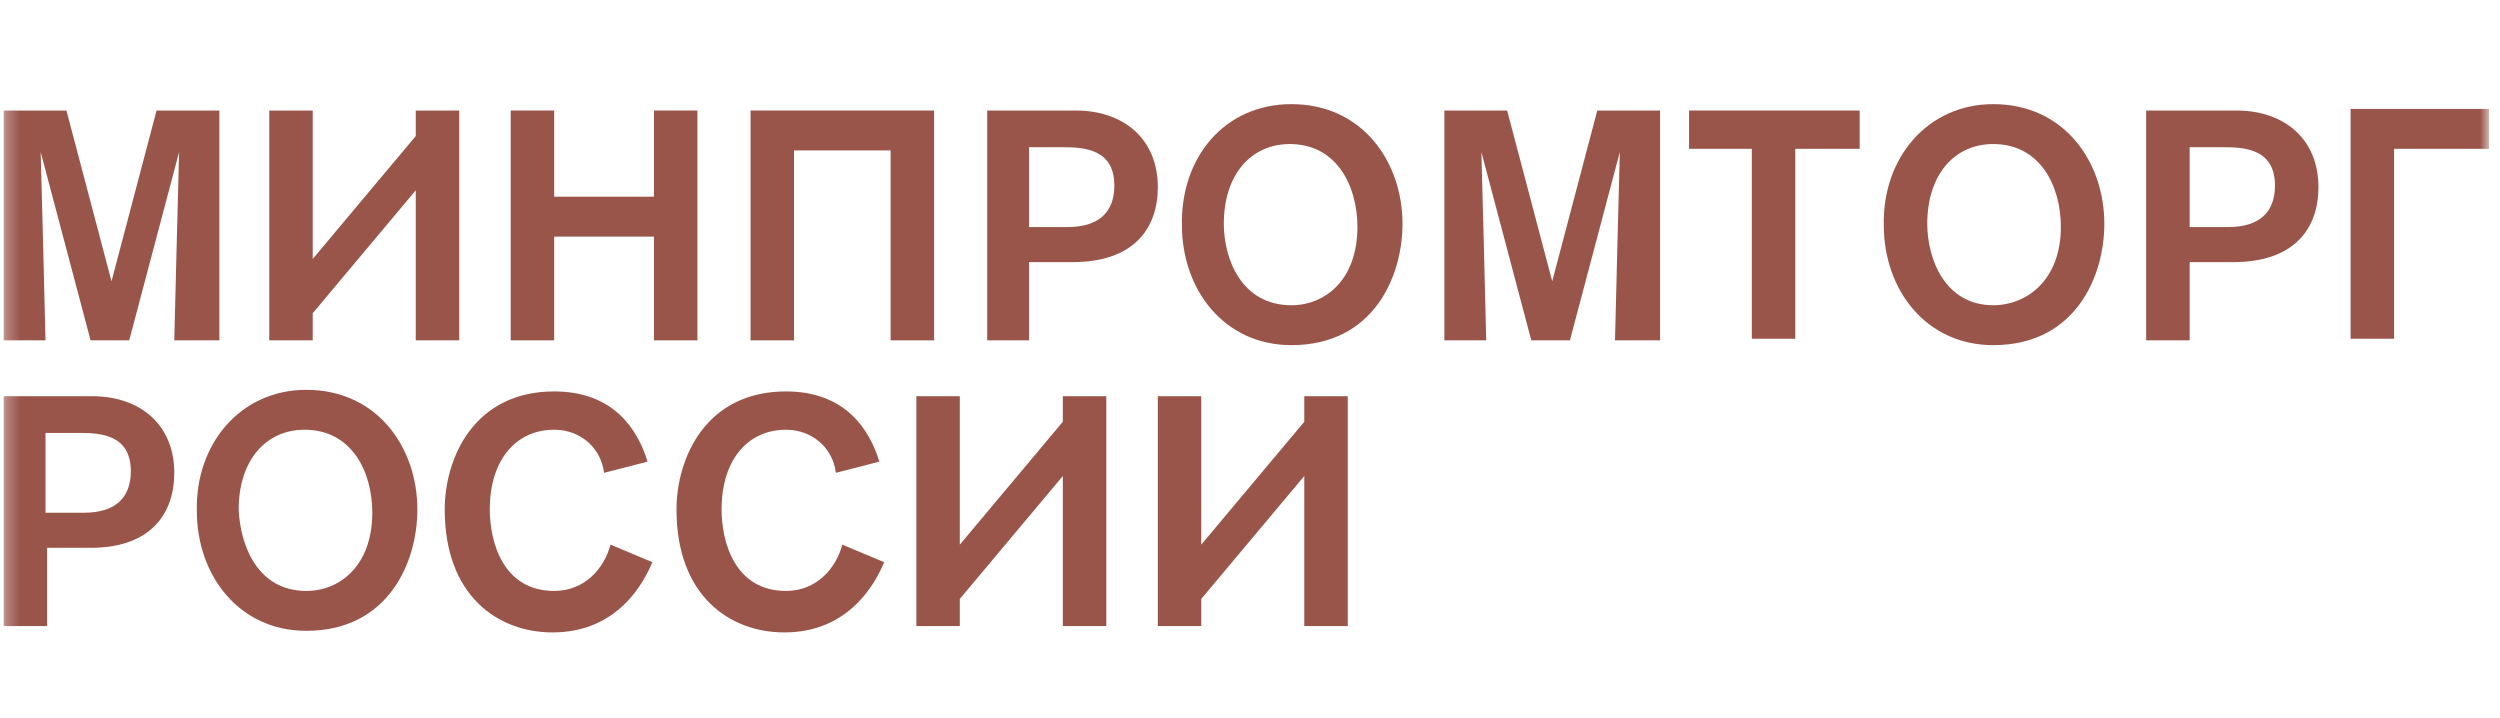 <svg width="188" height="54" viewBox="0 0 188 54" fill="none" xmlns="http://www.w3.org/2000/svg">
<g id="mr 1" clip-path="url(#clip0_302_37)">
<g id="Clip path group">
<mask id="mask0_302_37" style="mask-type:luminance" maskUnits="userSpaceOnUse" x="0" y="0" width="188" height="54">
<g id="clip0_401_563">
<path id="Vector" d="M187.175 0L0.275 0L0.275 54H187.175V0Z" fill="white"/>
</g>
</mask>
<g mask="url(#mask0_302_37)">
<g id="Group">
<path id="Vector_2" fill-rule="evenodd" clip-rule="evenodd" d="M97.115 7.831C102.441 7.831 105.467 12.152 105.467 16.833C105.467 20.794 103.288 25.955 97.115 25.955C92.031 25.955 88.883 21.754 88.883 16.953C88.762 11.912 92.031 7.831 97.115 7.831ZM97.115 22.954C99.657 22.954 102.078 21.034 102.078 17.073C102.078 13.952 100.504 10.832 96.994 10.832C94.089 10.832 92.031 13.112 92.031 16.833C92.031 19.474 93.362 22.954 97.115 22.954Z" fill="#9A554B"/>
<path id="Vector_3" d="M13.106 25.594C13.106 25.234 13.469 11.431 13.469 11.431L9.717 25.594H6.812L3.059 11.431C3.059 11.431 3.422 24.994 3.422 25.594H0.275L0.275 8.311H4.996L8.385 21.153L11.775 8.311H16.496V25.594H13.106Z" fill="#9A554B"/>
<path id="Vector_4" d="M34.532 25.594H31.264V14.312L23.517 23.554V25.594H20.248V8.311H23.517V19.473L31.264 10.231V8.311H34.532V25.594Z" fill="#9A554B"/>
<path id="Vector_5" d="M49.179 17.793V25.594H52.447V8.311H49.179V14.792H41.674V8.311H38.405V25.594H41.674V17.793H49.179Z" fill="#9A554B"/>
<path id="Vector_6" d="M70.242 8.311V25.594H66.974V11.311H59.71V25.594H56.442V8.311H70.242Z" fill="#9A554B"/>
<path id="Vector_7" fill-rule="evenodd" clip-rule="evenodd" d="M87.068 14.072C87.068 10.471 84.526 8.311 80.894 8.311H74.236V25.594H77.384V19.713H80.652C85.252 19.713 87.068 17.192 87.068 14.072ZM80.289 17.073H77.384V11.071H79.926C81.499 11.071 83.799 11.191 83.799 13.952C83.799 15.992 82.589 17.073 80.289 17.073Z" fill="#9A554B"/>
<path id="Vector_8" d="M121.811 11.431C121.811 11.431 121.448 25.234 121.448 25.594H124.837V8.311H120.116L116.727 21.153L113.337 8.311H108.616V25.594H111.763C111.763 24.994 111.4 11.431 111.4 11.431L115.153 25.594H118.058L121.811 11.431Z" fill="#9A554B"/>
<path id="Vector_9" d="M135.006 11.191V25.474H131.737V11.191H127.016V8.311H139.848V11.191H135.006Z" fill="#9A554B"/>
<path id="Vector_10" fill-rule="evenodd" clip-rule="evenodd" d="M158.245 16.833C158.245 12.152 155.22 7.831 149.893 7.831C144.93 7.831 141.54 11.912 141.662 16.953C141.662 21.754 144.81 25.955 149.893 25.955C156.066 25.955 158.245 20.794 158.245 16.833ZM154.977 17.073C154.977 21.034 152.435 22.954 149.893 22.954C146.261 22.954 144.93 19.474 144.93 16.833C144.93 13.112 146.989 10.832 149.893 10.832C153.404 10.832 154.977 13.952 154.977 17.073Z" fill="#9A554B"/>
<path id="Vector_11" fill-rule="evenodd" clip-rule="evenodd" d="M168.172 8.311C171.805 8.311 174.346 10.471 174.346 14.072C174.346 17.192 172.53 19.713 167.93 19.713H164.663V25.594H161.393V8.311H168.172ZM164.663 17.073H167.567C169.867 17.073 171.078 15.992 171.078 13.952C171.078 11.191 168.778 11.071 167.205 11.071H164.663V17.073Z" fill="#9A554B"/>
<path id="Vector_12" d="M187.175 11.191V8.191H176.765V25.474H180.034V11.191H187.175Z" fill="#9A554B"/>
<path id="Vector_13" fill-rule="evenodd" clip-rule="evenodd" d="M6.933 29.795C10.564 29.795 13.106 31.955 13.106 35.556C13.106 38.676 11.29 41.197 6.812 41.197H3.543L3.543 47.078H0.275L0.275 29.795H6.933ZM3.422 38.556H6.327C8.627 38.556 9.838 37.476 9.838 35.436C9.838 32.675 7.538 32.555 5.964 32.555H3.422V38.556Z" fill="#9A554B"/>
<path id="Vector_14" fill-rule="evenodd" clip-rule="evenodd" d="M31.386 38.316C31.386 33.635 28.359 29.315 23.033 29.315C18.07 29.315 14.681 33.395 14.802 38.436C14.802 43.237 17.949 47.438 23.033 47.438C29.207 47.438 31.386 42.277 31.386 38.316ZM27.996 38.556C27.996 42.517 25.575 44.438 23.033 44.438C19.401 44.438 18.07 41.077 17.949 38.316C17.949 34.596 20.007 32.315 22.912 32.315C26.422 32.315 27.996 35.436 27.996 38.556Z" fill="#9A554B"/>
<path id="Vector_15" d="M49.059 42.277C48.453 43.718 46.516 47.558 41.553 47.558C37.438 47.558 33.443 44.798 33.443 38.316C33.443 34.476 35.622 29.435 41.674 29.435C46.153 29.435 47.969 32.315 48.695 34.716L45.427 35.556C45.185 33.636 43.611 32.315 41.674 32.315C38.89 32.315 36.832 34.476 36.832 38.316C36.832 40.717 37.801 44.438 41.674 44.438C43.974 44.438 45.427 42.757 45.911 40.957L49.059 42.277Z" fill="#9A554B"/>
<path id="Vector_16" d="M58.984 47.558C63.947 47.558 65.884 43.718 66.489 42.277L63.342 40.957C62.858 42.757 61.405 44.438 59.105 44.438C55.231 44.438 54.263 40.717 54.263 38.316C54.263 34.476 56.321 32.315 59.105 32.315C61.042 32.315 62.616 33.636 62.858 35.556L66.126 34.716C65.4 32.315 63.584 29.435 59.105 29.435C53.052 29.435 50.873 34.476 50.873 38.316C50.873 44.798 54.868 47.558 58.984 47.558Z" fill="#9A554B"/>
<path id="Vector_17" d="M83.194 47.078H79.925V35.796L72.178 45.038V47.078H68.91V29.795H72.178V40.957L79.925 31.715V29.795H83.194V47.078Z" fill="#9A554B"/>
<path id="Vector_18" d="M98.082 47.078H101.352V29.795H98.082V31.715L90.335 40.957V29.795H87.067V47.078H90.335V45.038L98.082 35.796V47.078Z" fill="#9A554B"/>
</g>
</g>
</g>
</g>
<defs>
<clipPath id="clip0_302_37">
<rect width="188" height="54" fill="white"/>
</clipPath>
</defs>
</svg>

